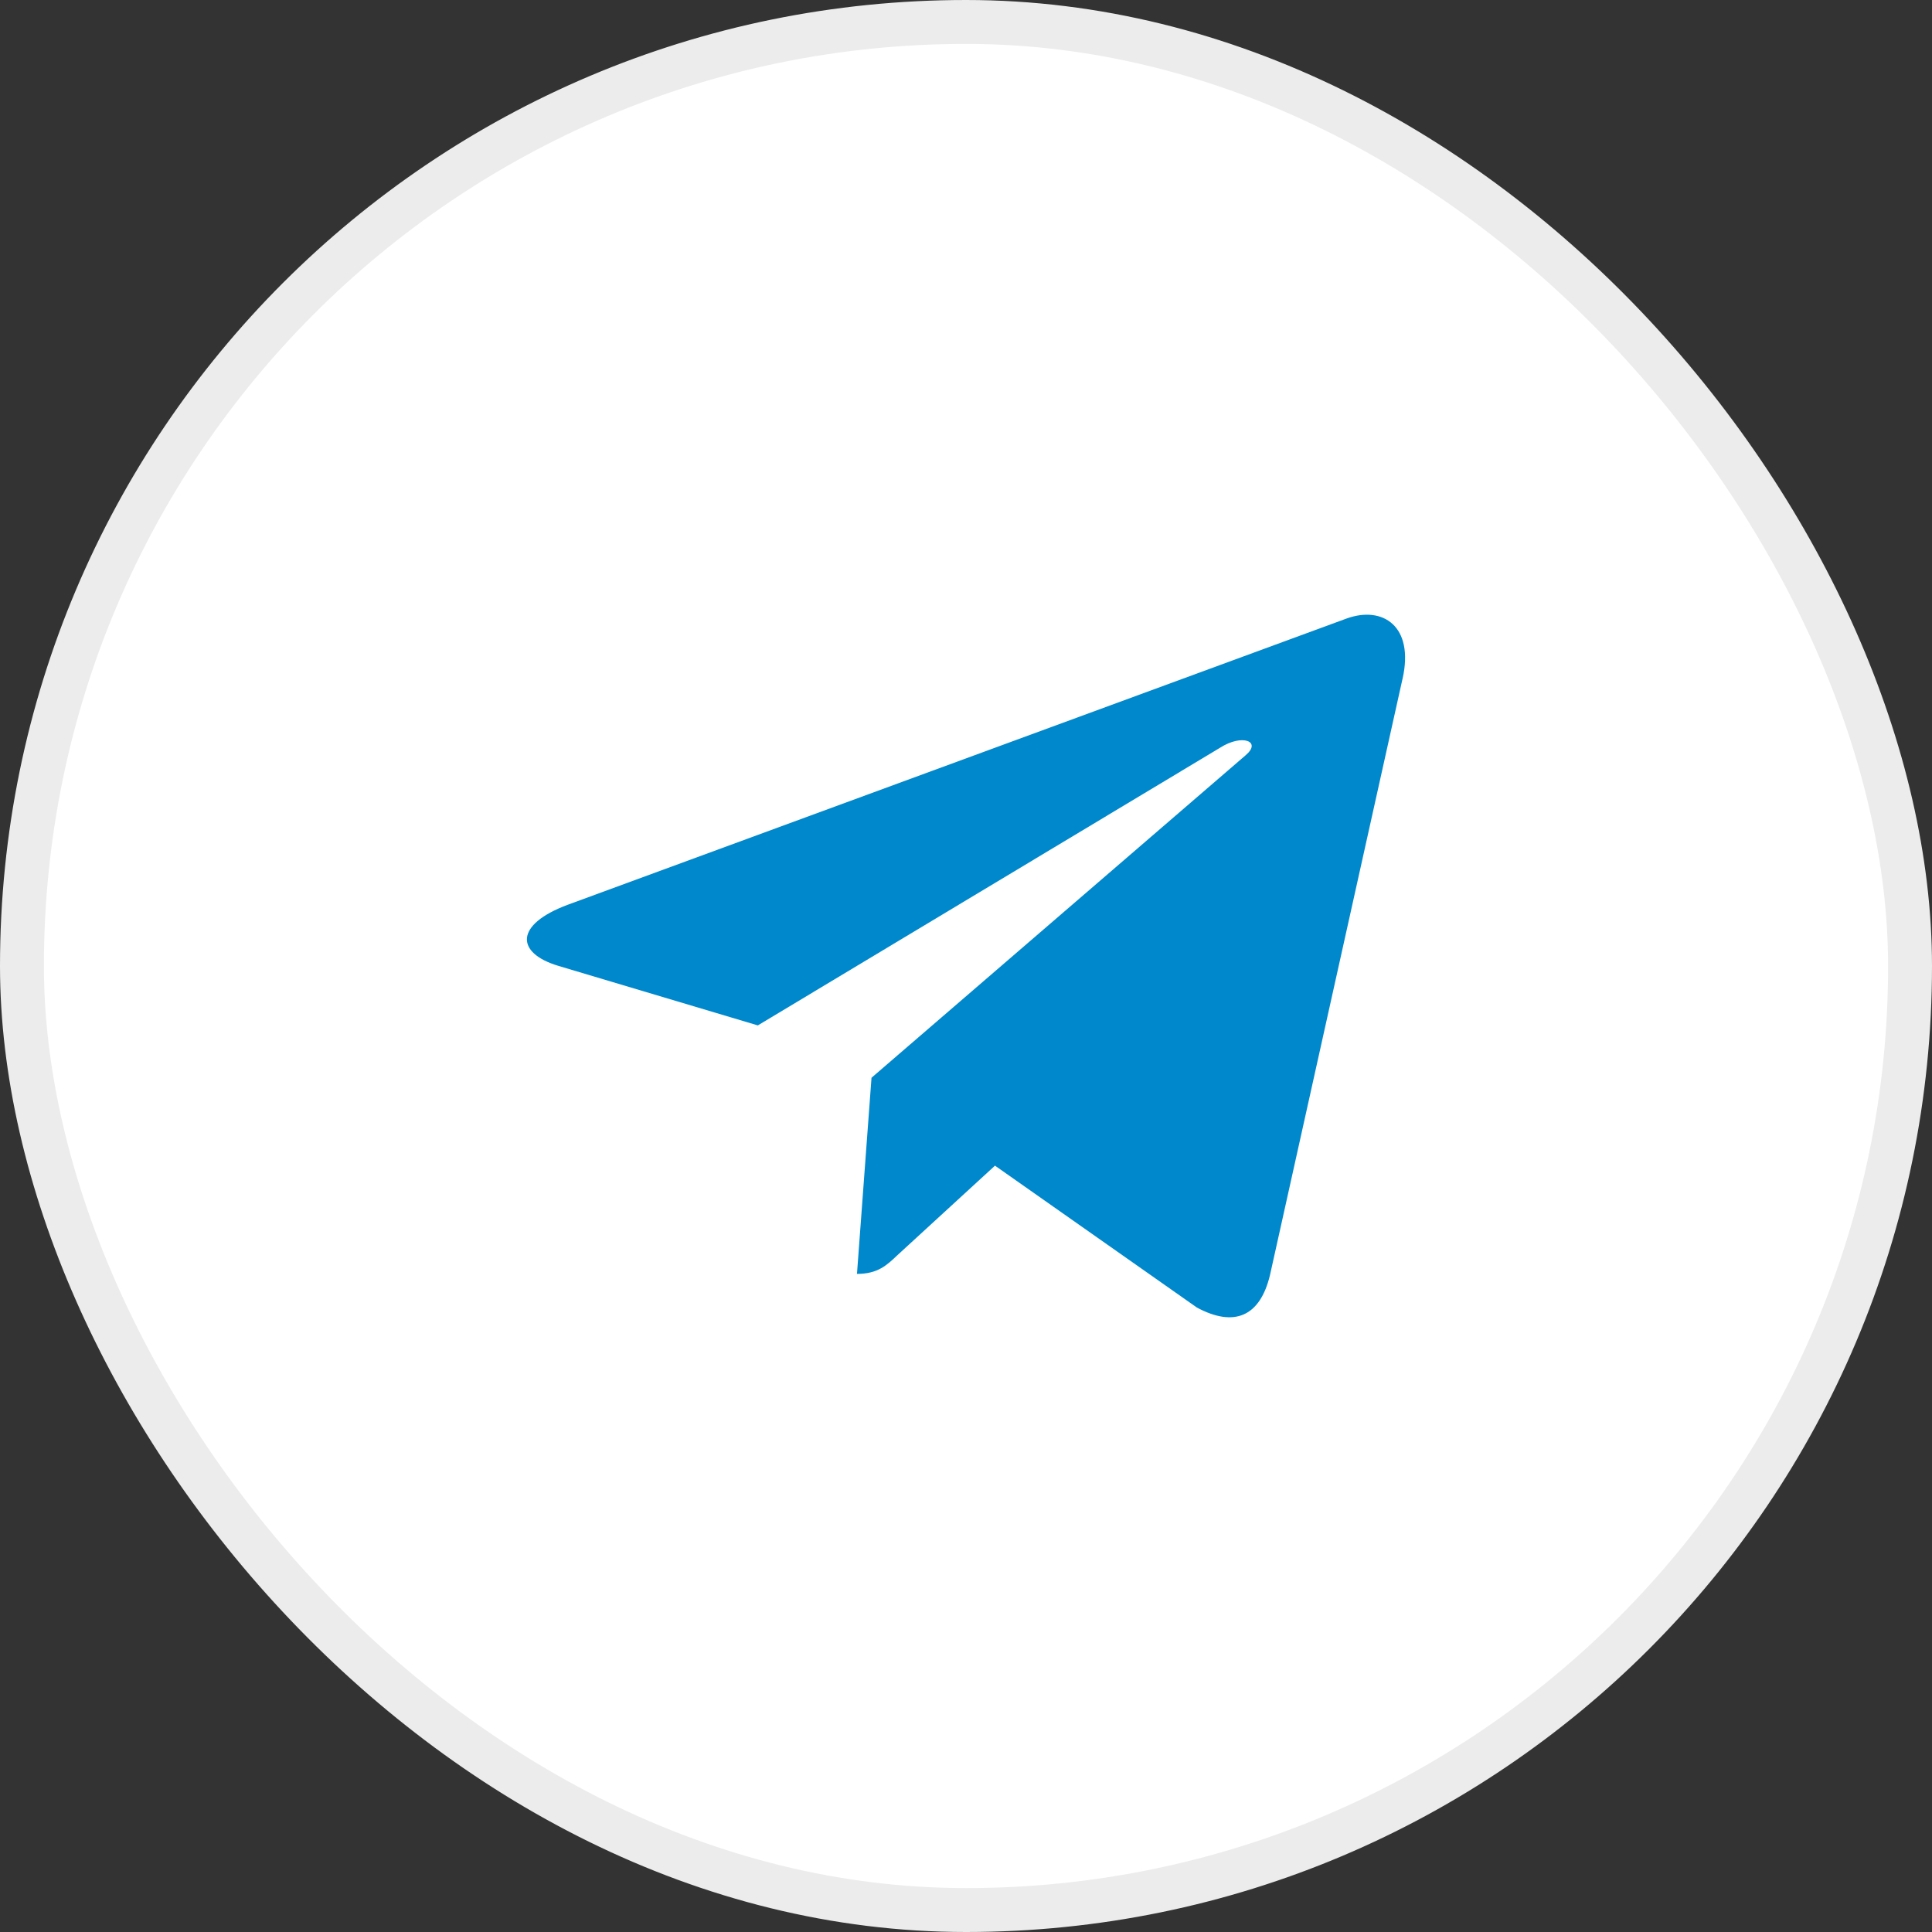 <svg width="44" height="44" viewBox="0 0 44 44" fill="none" xmlns="http://www.w3.org/2000/svg">
<rect x="0" y="0" width="44" height="44" fill="#333333" stroke="none"/>
<rect x="0.5" y="0.5" width="43" height="43" rx="21.5" fill="white"/>
<rect x="0.5" y="0.5" width="43" height="43" rx="21.5" stroke="#ECECEC"/>
<path d="M19.848 24.545L19.517 29.012C19.99 29.012 20.195 28.817 20.441 28.583L22.66 26.547L27.259 29.779C28.102 30.231 28.696 29.993 28.924 29.035L31.942 15.457L31.943 15.456C32.211 14.259 31.492 13.791 30.671 14.085L12.928 20.606C11.718 21.057 11.736 21.705 12.723 21.999L17.259 23.353L27.795 17.024C28.291 16.709 28.741 16.884 28.37 17.199L19.848 24.545Z" fill="#0088CC"/>
</svg>
